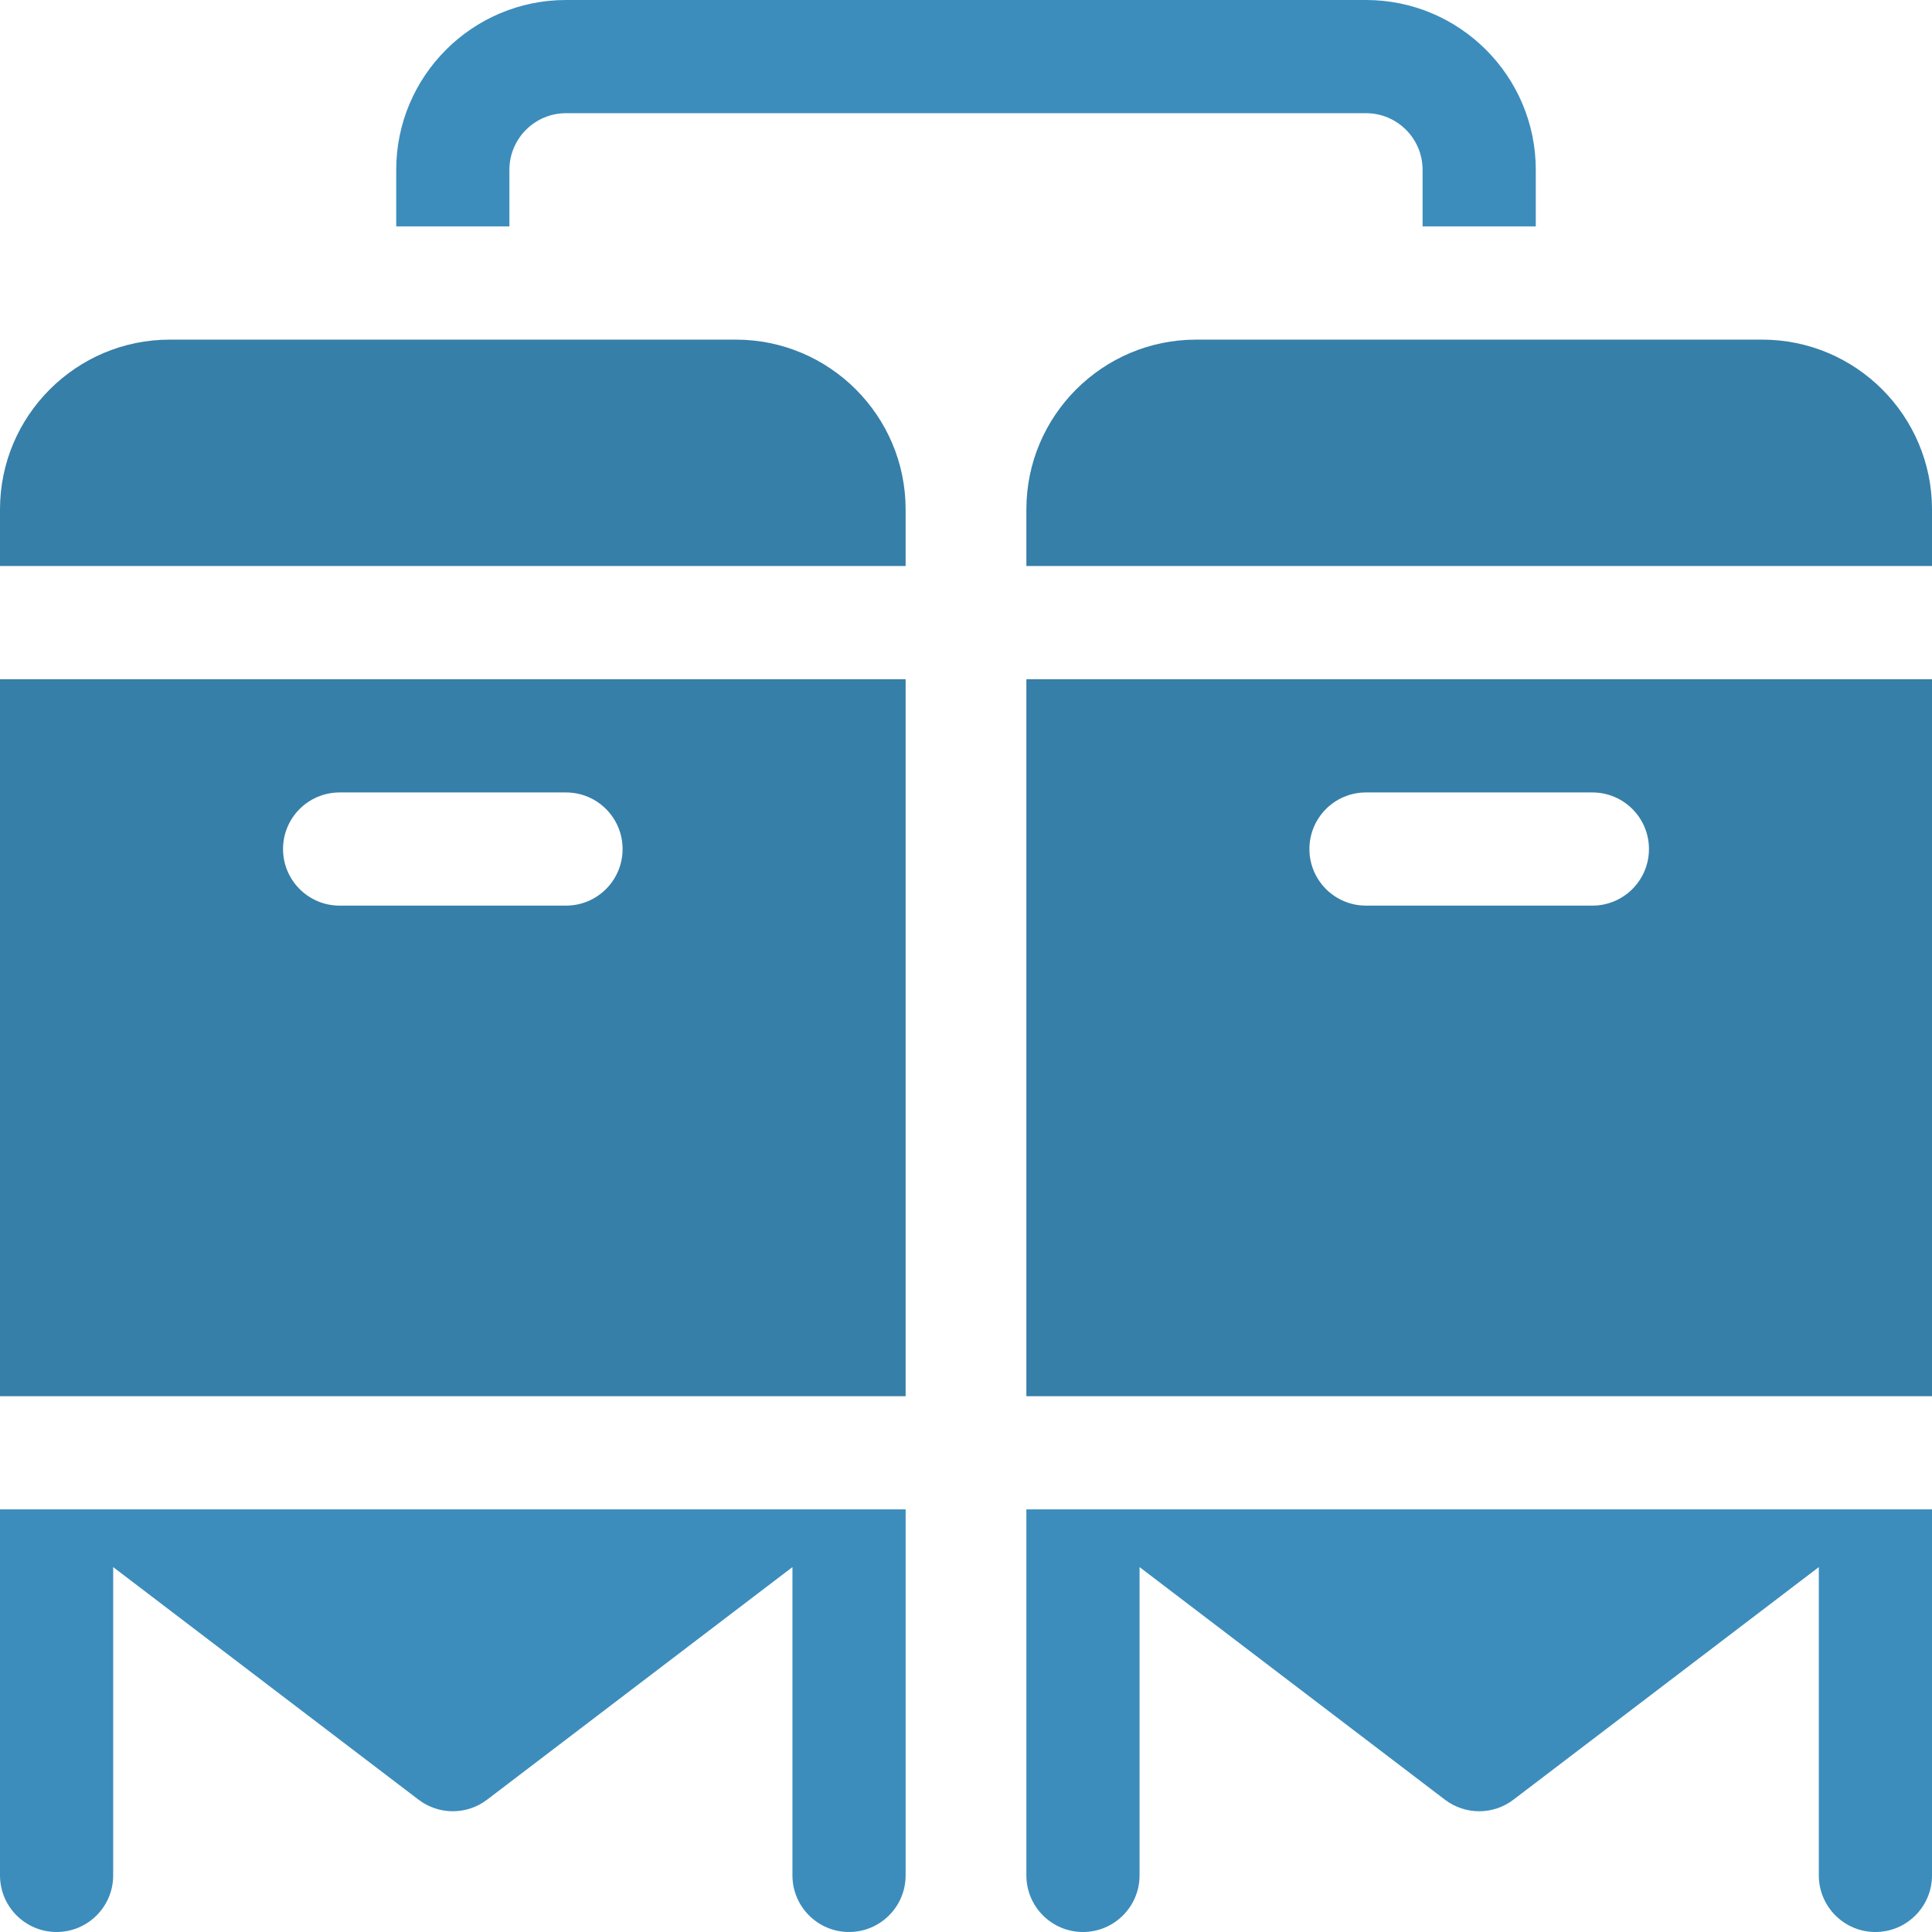 <svg width="24" height="24" viewBox="0 0 24 24" fill="none" xmlns="http://www.w3.org/2000/svg">
<path d="M0 17.344H11.25V8.438H0V17.344ZM4.219 9.844H7.031C7.42 9.844 7.734 10.159 7.734 10.547C7.734 10.935 7.42 11.25 7.031 11.25H4.219C3.83 11.25 3.516 10.935 3.516 10.547C3.516 10.159 3.83 9.844 4.219 9.844Z" fill="#367FA8"/>
<path d="M0 23.297C0 23.685 0.315 24 0.703 24C1.091 24 1.406 23.685 1.406 23.297V19.467L5.199 22.356C5.325 22.452 5.475 22.5 5.625 22.5C5.775 22.5 5.925 22.452 6.051 22.356L9.844 19.467V23.297C9.844 23.685 10.159 24 10.547 24C10.935 24 11.25 23.685 11.25 23.297V18.75H0V23.297Z" fill="#3C8DBC"/>
<path d="M12.75 17.344H24V8.438H12.75V17.344ZM16.969 9.844H19.781C20.17 9.844 20.484 10.159 20.484 10.547C20.484 10.935 20.17 11.25 19.781 11.25H16.969C16.58 11.25 16.266 10.935 16.266 10.547C16.266 10.159 16.58 9.844 16.969 9.844Z" fill="#367FA8"/>
<path d="M21.891 4.219H14.859C13.696 4.219 12.75 5.165 12.75 6.328V7.031H24V6.328C24 5.165 23.054 4.219 21.891 4.219Z" fill="#367FA8"/>
<path d="M9.141 4.219H2.109C0.946 4.219 0 5.165 0 6.328V7.031H11.25V6.328C11.25 5.165 10.304 4.219 9.141 4.219Z" fill="#367FA8"/>
<path d="M12.75 23.297C12.75 23.685 13.065 24 13.453 24C13.841 24 14.156 23.685 14.156 23.297V19.467L17.949 22.356C18.075 22.452 18.225 22.5 18.375 22.5C18.525 22.5 18.675 22.452 18.801 22.356L22.594 19.467V23.297C22.594 23.685 22.909 24 23.297 24C23.685 24 24 23.685 24 23.297V18.75H12.75V23.297Z" fill="#3C8DBC"/>
<path d="M6.328 2.109C6.328 1.722 6.644 1.406 7.031 1.406H16.969C17.357 1.406 17.672 1.722 17.672 2.109V2.812H19.078V2.109C19.078 0.946 18.132 0 16.969 0H7.031C5.868 0 4.922 0.946 4.922 2.109V2.812H6.328V2.109Z" fill="#3C8DBC"/>
</svg>

